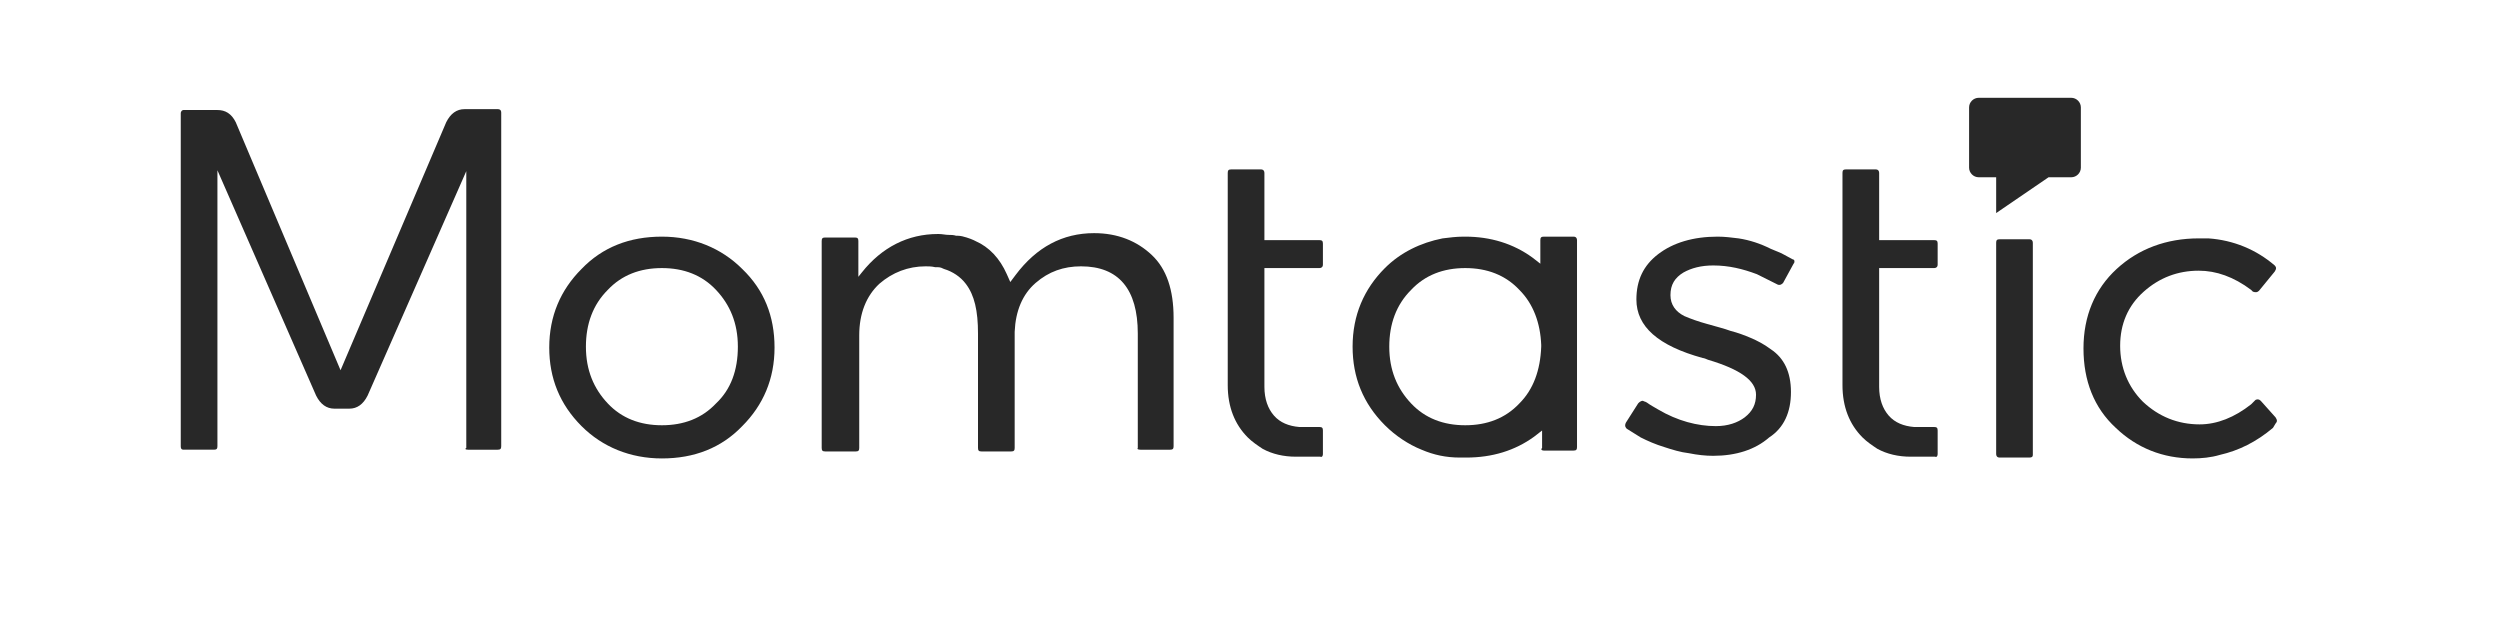<?xml version="1.0" encoding="utf-8"?>
<!-- Generator: Adobe Illustrator 25.2.1, SVG Export Plug-In . SVG Version: 6.00 Build 0)  -->
<svg version="1.1" id="_x30_7_-_MOBILE_SPECS" xmlns="http://www.w3.org/2000/svg" xmlns:xlink="http://www.w3.org/1999/xlink"
	 x="0px" y="0px" viewBox="0 0 286.3 71.3" style="enable-background:new 0 0 286.3 71.3;" xml:space="preserve">
<style type="text/css">
	.st0{fill:#282828;}
	.st1{fill-rule:evenodd;clip-rule:evenodd;fill:#282828;}
</style>
<g>
	<path class="st0" d="M232.8,52.1V27.8c0-0.2-0.1-0.4-0.4-0.4l-3.4,0c-0.3,0-0.4,0.1-0.4,0.4l0,24.2c0,0.2,0.1,0.4,0.4,0.4l3.4,0
		C232.7,52.4,232.8,52.3,232.8,52.1z"/>
	<path class="st1" d="M237.2,11.2h-10.6c-0.6,0-1.1,0.5-1.1,1.1v6.9c0,0.6,0.5,1.1,1.1,1.1h2v4.1l6-4.1h2.6c0.6,0,1.1-0.5,1.1-1.1
		v-6.9C238.3,11.7,237.8,11.2,237.2,11.2z"/>
</g>
<path class="st0" d="M85,30.8c-2.4-2.4-5.6-3.7-9.2-3.7c-3.7,0-6.8,1.2-9.2,3.7c-2.4,2.4-3.7,5.4-3.7,9c0,3.5,1.2,6.5,3.7,9
	c2.4,2.4,5.6,3.7,9.2,3.7c3.7,0,6.8-1.2,9.2-3.7c2.4-2.4,3.7-5.4,3.7-9C88.7,36.2,87.5,33.2,85,30.8z M82,46.2
	c-1.6,1.7-3.7,2.5-6.2,2.5c-2.5,0-4.6-0.8-6.2-2.5c-1.6-1.7-2.5-3.8-2.5-6.5c0-2.6,0.8-4.8,2.5-6.5c1.6-1.7,3.7-2.5,6.2-2.5
	c2.5,0,4.6,0.8,6.2,2.5c1.6,1.7,2.5,3.8,2.5,6.5C84.5,42.4,83.7,44.6,82,46.2z"/>
<path class="st0" d="M130.6,51.5h3.4c0.3,0,0.4-0.1,0.4-0.4V36.4c0-3.2-0.8-5.6-2.5-7.2c-1.7-1.6-3.9-2.5-6.6-2.5
	c-3.6,0-6.6,1.6-9,4.8l-0.6,0.8l-0.4-0.9c-0.8-1.8-2-3.1-3.6-3.8l-0.2-0.1c-0.2-0.1-0.5-0.2-0.8-0.3c-0.3-0.1-0.7-0.2-1-0.2l-0.2,0
	c-0.3-0.1-0.6-0.1-0.9-0.1c-0.3,0-0.7-0.1-1.1-0.1l-0.1,0c0,0,0,0,0,0c-3.4,0-6.4,1.5-8.7,4.4l-0.4,0.5v-4.1c0-0.3-0.1-0.4-0.4-0.4
	h-3.4c-0.3,0-0.4,0.1-0.4,0.4l0,23.7c0,0.3,0.1,0.4,0.4,0.4H98c0.3,0,0.4-0.1,0.4-0.4l0-12.9c0-2.5,0.8-4.5,2.3-5.9
	c1.5-1.3,3.3-2,5.3-2c0.3,0,0.7,0,1.1,0.1l0.1,0c0.1,0,0.1,0,0.2,0c0.3,0,0.5,0.1,0.7,0.2c1,0.3,1.9,0.9,2.5,1.7
	c1,1.3,1.4,3.1,1.4,5.7v13.1c0,0.3,0.1,0.4,0.4,0.4h3.4c0.3,0,0.4-0.1,0.4-0.4l0-13.3c0.1-2.4,0.9-4.3,2.4-5.6
	c1.5-1.3,3.2-1.9,5.2-1.9c4.3,0,6.5,2.6,6.5,7.7l0,13.1C130.2,51.4,130.3,51.5,130.6,51.5z"/>
<path class="st0" d="M260.6,48.5c0.2-0.2,0.2-0.4,0-0.7l-1.7-1.9c-0.2-0.2-0.4-0.2-0.6-0.1l-0.1,0.1l-0.4,0.4
	c-1.9,1.5-3.9,2.3-5.9,2.3c-2.5,0-4.7-0.9-6.5-2.6c-1.7-1.7-2.6-3.9-2.6-6.4c0-2.5,0.9-4.6,2.7-6.2c1.8-1.6,3.9-2.4,6.3-2.4
	c2,0,4,0.7,6,2.2l0.2,0.2c0.3,0.1,0.5,0.1,0.7-0.1l1.8-2.2c0.2-0.3,0.2-0.5,0-0.7c-2.1-1.8-4.7-2.9-7.6-3.1c-0.3,0-0.7,0-1.1,0
	c-3.7,0-6.9,1.2-9.4,3.5c-2.5,2.3-3.8,5.4-3.8,9.1c0,3.7,1.2,6.8,3.7,9.1c2.4,2.3,5.4,3.5,8.8,3.5c1,0,2.1-0.1,3.1-0.4
	c2.2-0.5,4.2-1.5,6.1-3.1L260.6,48.5z"/>
<path class="st0" d="M205.1,44.9c0-2.3-0.8-3.9-2.3-4.9c-0.8-0.6-1.6-1-2.3-1.3c-0.7-0.3-1.5-0.6-2.3-0.8c-0.8-0.3-1.7-0.5-2.7-0.8
	c-1.1-0.3-1.9-0.6-2.6-0.9c-1-0.5-1.6-1.3-1.6-2.4c0-1.2,0.5-2,1.5-2.6c0.9-0.5,2-0.8,3.4-0.8c1.8,0,3.4,0.4,5,1l2.4,1.2
	c0.3,0.1,0.5-0.1,0.6-0.2l1.2-2.2c0.1-0.1,0.1-0.2,0.1-0.3c0-0.1-0.1-0.2-0.2-0.2l-1.3-0.7l-1.2-0.5c-1.2-0.6-2.4-1-3.7-1.2
	c-0.8-0.1-1.6-0.2-2.4-0.2c-2.8,0-5.1,0.7-6.8,2c-1.7,1.3-2.5,3-2.5,5.2c0,3.1,2.5,5.3,7.6,6.7c0.1,0,0.4,0.1,0.6,0.2
	c3.7,1.1,5.5,2.4,5.5,4c0,1.1-0.4,1.9-1.3,2.6c-0.8,0.6-1.9,1-3.3,1c-2.1,0-4.4-0.6-6.6-1.9c-0.5-0.3-0.9-0.5-1.3-0.8l-0.2-0.1
	c-0.1,0-0.2-0.1-0.3-0.1c-0.1,0-0.3,0.1-0.4,0.2l-0.1,0.1l-1.4,2.2c-0.2,0.4,0,0.6,0.1,0.7l1.6,1c0.8,0.4,1.7,0.8,2.7,1.1
	c0.9,0.3,1.9,0.6,2.8,0.7c1,0.2,1.9,0.3,2.8,0.3c2.6,0,4.8-0.7,6.4-2.1C204.3,49,205.1,47.2,205.1,44.9z"/>
<path class="st0" d="M151.5,52l0-2.7c0-0.3-0.1-0.4-0.4-0.4h-2.3c-1.2-0.1-2.2-0.5-2.9-1.3c-0.7-0.8-1.1-1.9-1.1-3.3V30.7l6.3,0
	c0.2,0,0.4-0.1,0.4-0.4l0-2.4c0-0.3-0.1-0.4-0.4-0.4h-6.3l0-7.7c0-0.2-0.1-0.4-0.4-0.4l-3.4,0c-0.3,0-0.4,0.1-0.4,0.4v24.3
	c0,2.5,0.8,4.5,2.3,6c0.5,0.5,1.1,0.9,1.7,1.3c1.1,0.6,2.4,0.9,3.8,0.9h2.8C151.4,52.4,151.5,52.2,151.5,52z"/>
<path class="st0" d="M221.9,52l0-2.7c0-0.3-0.1-0.4-0.4-0.4h-2.3c-1.2-0.1-2.2-0.5-2.9-1.3c-0.7-0.8-1.1-1.9-1.1-3.3V30.7l6.3,0
	c0.2,0,0.4-0.1,0.4-0.4l0-2.4c0-0.3-0.1-0.4-0.4-0.4h-6.3l0-7.7c0-0.2-0.1-0.4-0.4-0.4l-3.4,0c-0.3,0-0.4,0.1-0.4,0.4v24.3
	c0,2.5,0.8,4.5,2.3,6c0.5,0.5,1.1,0.9,1.7,1.3c1.1,0.6,2.4,0.9,3.8,0.9h2.8C221.8,52.4,221.9,52.2,221.9,52z"/>
<path class="st0" d="M176.8,51.6l3.4,0c0.3,0,0.4-0.1,0.4-0.4V27.5c0-0.2-0.1-0.4-0.4-0.4l-3.4,0c-0.3,0-0.4,0.1-0.4,0.4v2.7
	l-0.9-0.7c-2.2-1.6-4.8-2.4-7.7-2.4l-0.1,0l-0.1,0c-0.8,0-1.6,0.1-2.4,0.2c-2.5,0.5-4.8,1.6-6.6,3.4c-2.4,2.4-3.7,5.4-3.7,9
	c0,3.5,1.2,6.5,3.7,9c1.2,1.2,2.7,2.2,4.2,2.8c1.4,0.6,2.8,0.9,4.4,0.9c0,0,0.1,0,0.1,0c0.1,0,0.1,0,0.2,0l0.2,0c0.1,0,0.1,0,0.2,0
	c3,0,5.6-0.8,7.8-2.4l0.9-0.7v2C176.4,51.5,176.6,51.6,176.8,51.6z M174,46.2c-1.6,1.7-3.7,2.5-6.2,2.5c-2.5,0-4.6-0.8-6.2-2.5
	c-1.6-1.7-2.5-3.8-2.5-6.5c0-2.6,0.8-4.8,2.5-6.5c1.6-1.7,3.7-2.5,6.2-2.5c2.5,0,4.6,0.8,6.2,2.5c1.6,1.6,2.4,3.8,2.5,6.3v0.2
	C176.4,42.4,175.6,44.6,174,46.2z"/>
<path class="st0" d="M53.6,51.5H57c0.3,0,0.4-0.1,0.4-0.4l0-38.2c0-0.4-0.3-0.4-0.4-0.4h-3.8c-0.9,0-1.6,0.5-2.1,1.5L39,42.4L27,14
	c-0.5-1-1.2-1.4-2.1-1.4H21c-0.1,0-0.3,0.1-0.3,0.4v38.1c0,0.4,0.2,0.4,0.4,0.4h3.4c0.3,0,0.4-0.1,0.4-0.4V19.5l11.3,25.8
	c0.5,1,1.2,1.5,2.1,1.5h1.7c0.9,0,1.6-0.5,2.1-1.5l11.3-25.7v31.7C53.2,51.4,53.3,51.5,53.6,51.5z"/>
</svg>
